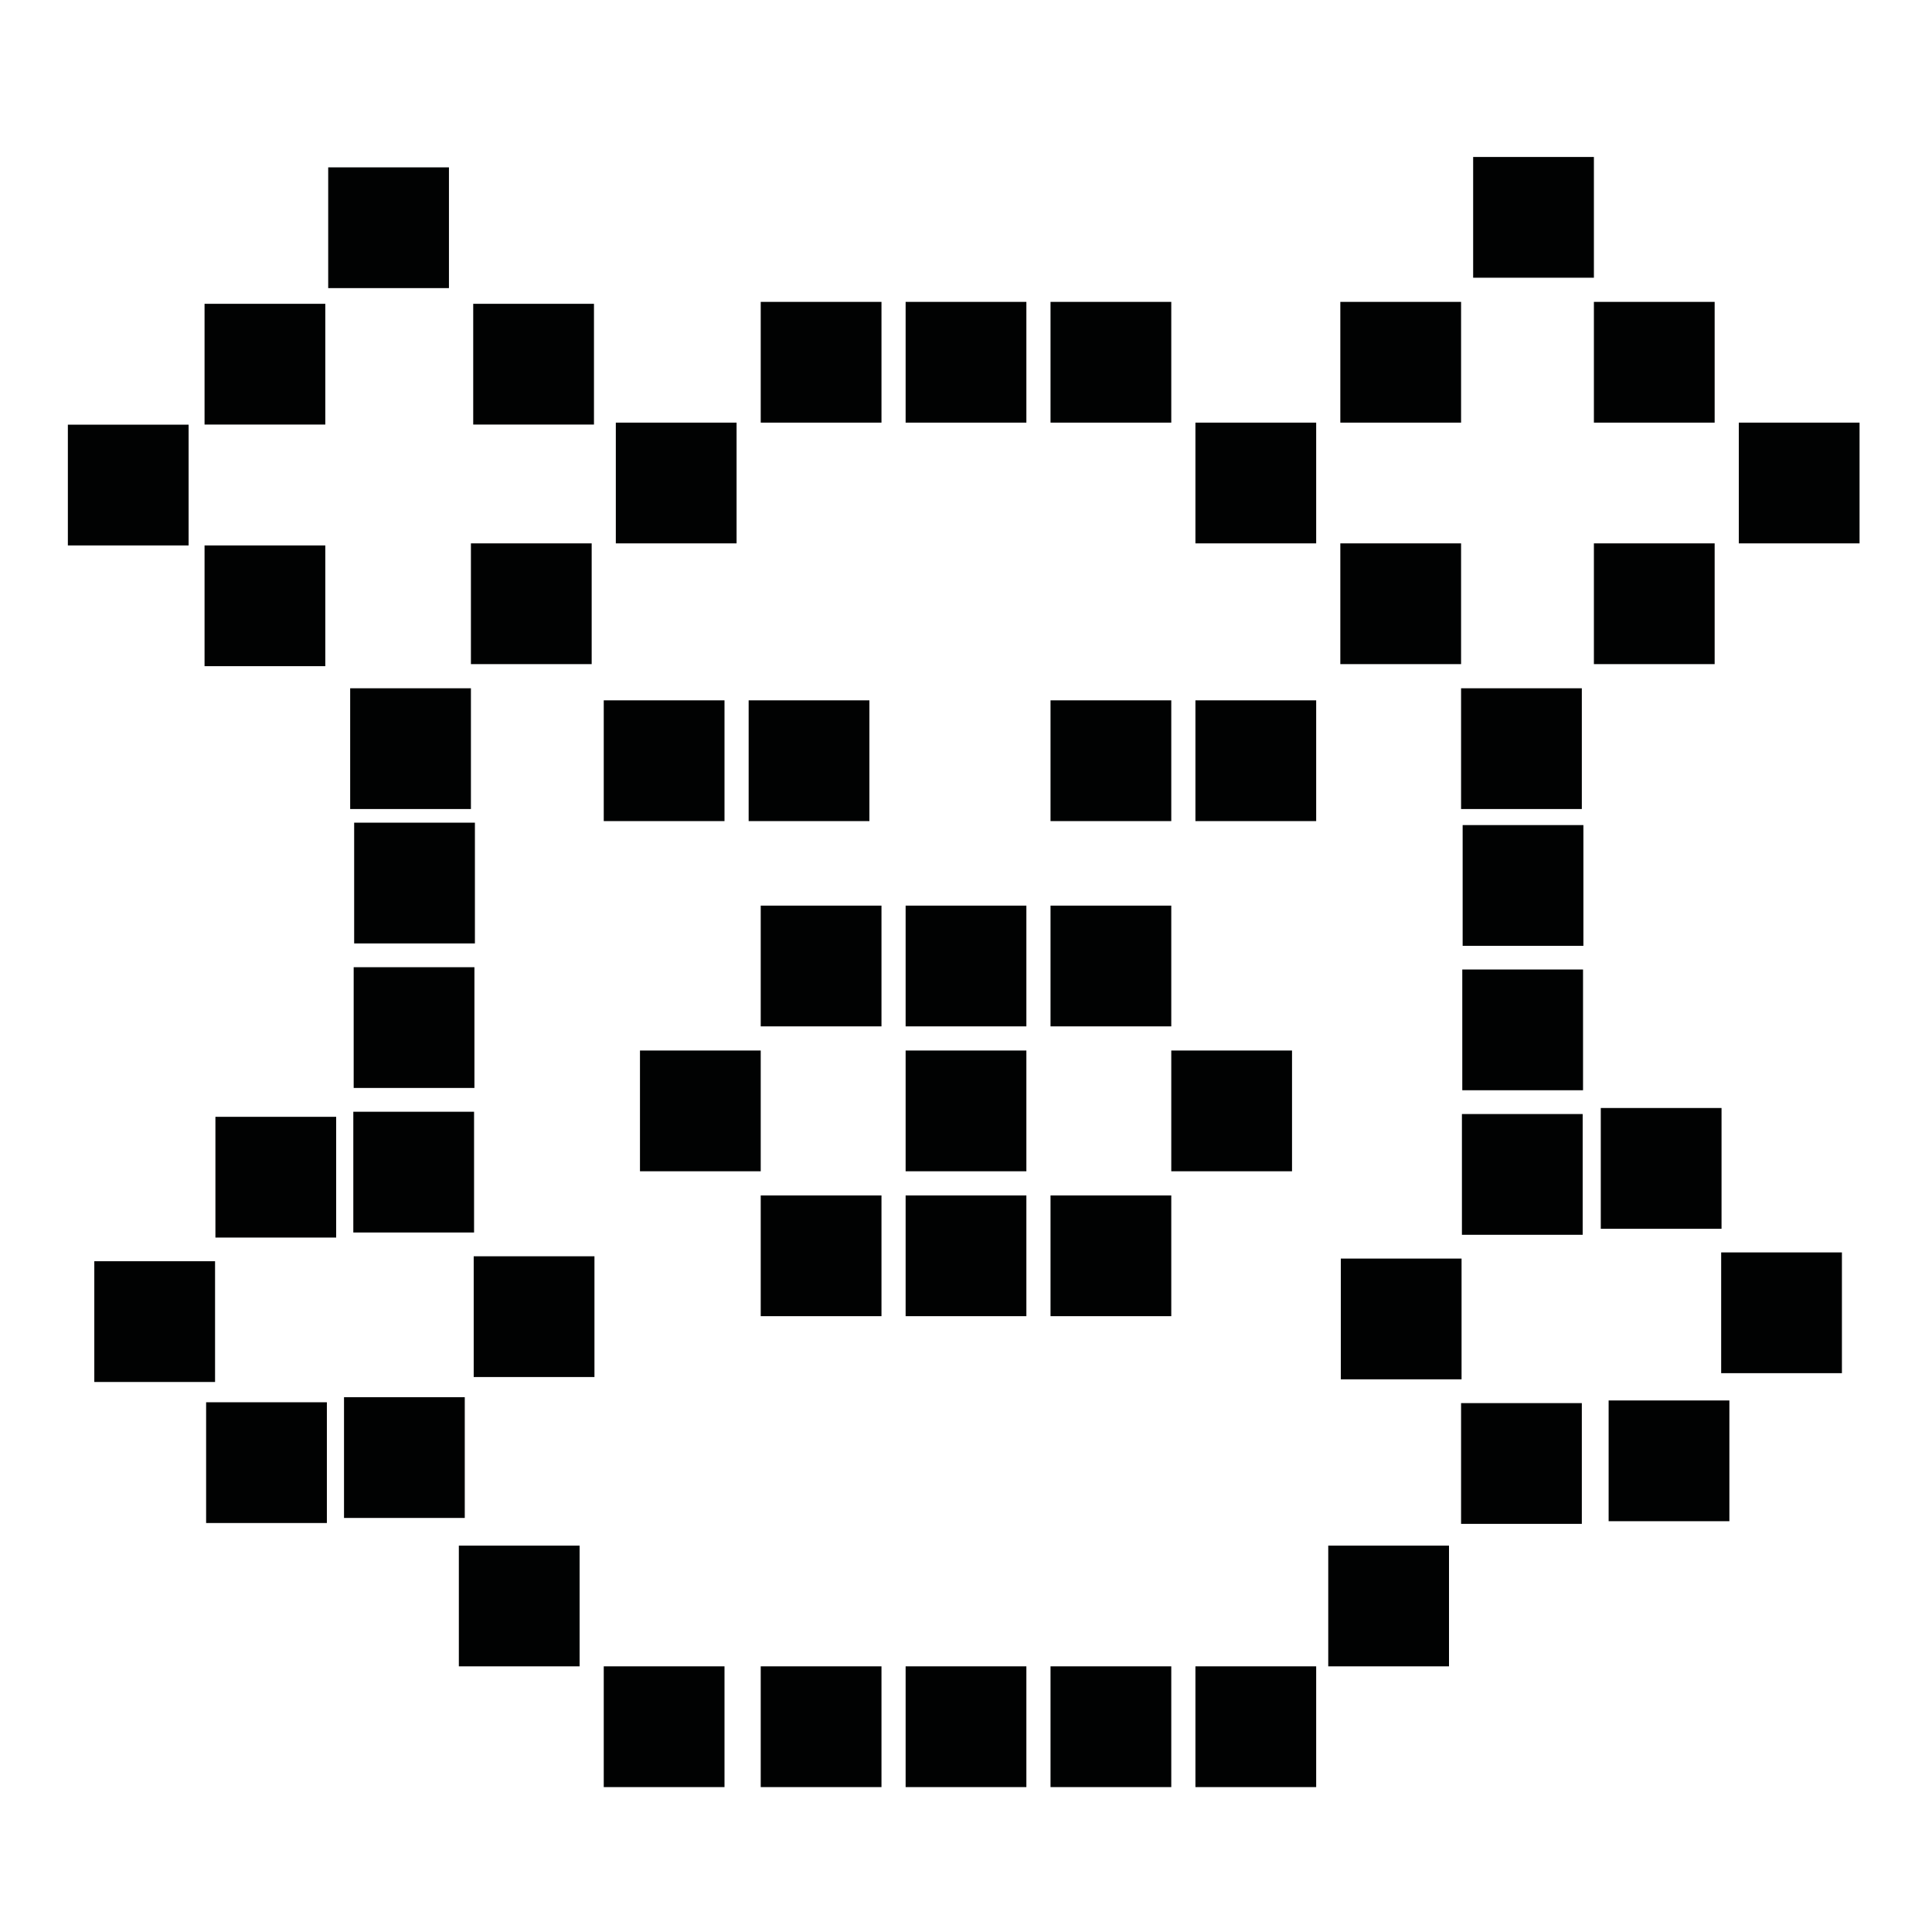 <?xml version="1.0" encoding="utf-8"?>
<!-- Generator: Adobe Illustrator 22.1.0, SVG Export Plug-In . SVG Version: 6.00 Build 0)  -->
<svg version="1.1" id="Слой_1" xmlns="http://www.w3.org/2000/svg" xmlns:xlink="http://www.w3.org/1999/xlink" x="0px" y="0px"
	 viewBox="0 0 16 16" style="enable-background:new 0 0 16 16;" xml:space="preserve">
<style type="text/css">
	.st0{fill:#010202;}
</style>
<rect x="5.1" y="3.5" class="st0" width="1" height="1"/>
<rect x="6.3" y="2.5" class="st0" width="1" height="1"/>
<rect x="7.5" y="2.5" class="st0" width="1" height="1"/>
<rect x="8.7" y="2.5" class="st0" width="1" height="1"/>
<rect x="9.9" y="3.5" class="st0" width="1" height="1"/>
<rect x="3.9" y="4.5" class="st0" width="1" height="1"/>
<rect x="11.1" y="4.5" class="st0" width="1" height="1"/>
<rect x="12.1" y="5.7" class="st0" width="1" height="1"/>
<rect x="2.9" y="5.7" class="st0" width="1" height="1"/>
<rect x="12.1" y="6.8" transform="matrix(-1.836970e-16 1 -1 -1.836970e-16 19.913 -5.267)" class="st0" width="1" height="1"/>
<rect x="12.1" y="8" transform="matrix(-1.836970e-16 1 -1 -1.836970e-16 21.11 -4.071)" class="st0" width="1" height="1"/>
<rect x="12.1" y="9.2" transform="matrix(-1.836970e-16 1 -1 -1.836970e-16 22.307 -2.874)" class="st0" width="1" height="1"/>
<rect x="11.1" y="10.4" transform="matrix(-1.836970e-16 1 -1 -1.836970e-16 22.504 -0.677)" class="st0" width="1" height="1"/>
<rect x="2.9" y="6.8" transform="matrix(-1.836970e-16 1 -1 -1.836970e-16 10.733 3.913)" class="st0" width="1" height="1"/>
<rect x="2.9" y="8" transform="matrix(-1.836970e-16 1 -1 -1.836970e-16 11.929 5.11)" class="st0" width="1" height="1"/>
<rect x="2.9" y="9.2" transform="matrix(-1.836970e-16 1 -1 -1.836970e-16 13.126 6.307)" class="st0" width="1" height="1"/>
<rect x="1.8" y="9.2" transform="matrix(-1.836970e-16 1 -1 -1.836970e-16 11.984 7.449)" class="st0" width="1" height="1"/>
<rect x="6.3" y="7.5" class="st0" width="1" height="1"/>
<rect x="7.5" y="7.5" class="st0" width="1" height="1"/>
<rect x="8.7" y="7.5" class="st0" width="1" height="1"/>
<rect x="9.7" y="8.7" class="st0" width="1" height="1"/>
<rect x="5.3" y="8.7" class="st0" width="1" height="1"/>
<rect x="6.3" y="9.9" class="st0" width="1" height="1"/>
<rect x="7.5" y="9.9" class="st0" width="1" height="1"/>
<rect x="8.7" y="9.9" class="st0" width="1" height="1"/>
<rect x="7.5" y="8.7" class="st0" width="1" height="1"/>
<rect x="3.9" y="10.4" transform="matrix(-1.836970e-16 1 -1 -1.836970e-16 15.323 6.504)" class="st0" width="1" height="1"/>
<rect x="0.8" y="10.4" transform="matrix(-1.836970e-16 1 -1 -1.836970e-16 12.181 9.645)" class="st0" width="1" height="1"/>
<rect x="2.8" y="11.6" transform="matrix(-1.836970e-16 1 -1 -1.836970e-16 15.449 8.771)" class="st0" width="1" height="1"/>
<rect x="1.7" y="11.6" transform="matrix(-1.836970e-16 1 -1 -1.836970e-16 14.307 9.913)" class="st0" width="1" height="1"/>
<rect x="11.1" y="2.5" class="st0" width="1" height="1"/>
<rect x="13.2" y="2.5" class="st0" width="1" height="1"/>
<rect x="14.4" y="3.5" class="st0" width="1" height="1"/>
<rect x="13.2" y="4.5" class="st0" width="1" height="1"/>
<rect x="12.2" y="1.3" class="st0" width="1" height="1"/>
<rect x="3.9" y="2.5" transform="matrix(-1 -4.456536e-11 4.456536e-11 -1 8.819 6.016)" class="st0" width="1" height="1"/>
<rect x="1.7" y="2.5" transform="matrix(-1 -4.456536e-11 4.456536e-11 -1 4.394 6.016)" class="st0" width="1" height="1"/>
<rect x="0.5" y="3.5" transform="matrix(-1 -4.547486e-11 4.547486e-11 -1 2.062 8.017)" class="st0" width="1" height="1"/>
<rect x="1.7" y="4.5" transform="matrix(-1 -4.456536e-11 4.456536e-11 -1 4.394 10.017)" class="st0" width="1" height="1"/>
<rect x="2.8" y="1.3" transform="matrix(-1 -4.456536e-11 4.456536e-11 -1 6.518 3.686)" class="st0" width="1" height="1"/>
<rect x="12.1" y="11.6" transform="matrix(-1.836970e-16 1 -1 -1.836970e-16 24.7 -0.48)" class="st0" width="1" height="1"/>
<rect x="5" y="13.8" class="st0" width="1" height="1"/>
<rect x="3.8" y="12.8" class="st0" width="1" height="1"/>
<rect x="11" y="12.8" class="st0" width="1" height="1"/>
<rect x="13.2" y="9.2" transform="matrix(-4.547492e-11 1 -1 -4.547492e-11 23.457 -4.024)" class="st0" width="1" height="1"/>
<rect x="14.2" y="10.4" transform="matrix(-4.365593e-11 1 -1 -4.365593e-11 25.654 -3.828)" class="st0" width="1" height="1"/>
<rect x="13.3" y="11.6" transform="matrix(-4.365593e-11 1 -1 -4.365593e-11 25.922 -1.702)" class="st0" width="1" height="1"/>
<rect x="9.9" y="13.8" class="st0" width="1" height="1"/>
<rect x="7.5" y="13.8" class="st0" width="1" height="1"/>
<rect x="6.3" y="13.8" class="st0" width="1" height="1"/>
<rect x="8.7" y="13.8" class="st0" width="1" height="1"/>
<rect x="5" y="5.8" class="st0" width="1" height="1"/>
<rect x="6.2" y="5.8" class="st0" width="1" height="1"/>
<rect x="8.7" y="5.8" class="st0" width="1" height="1"/>
<rect x="9.9" y="5.8" class="st0" width="1" height="1"/>
</svg>
